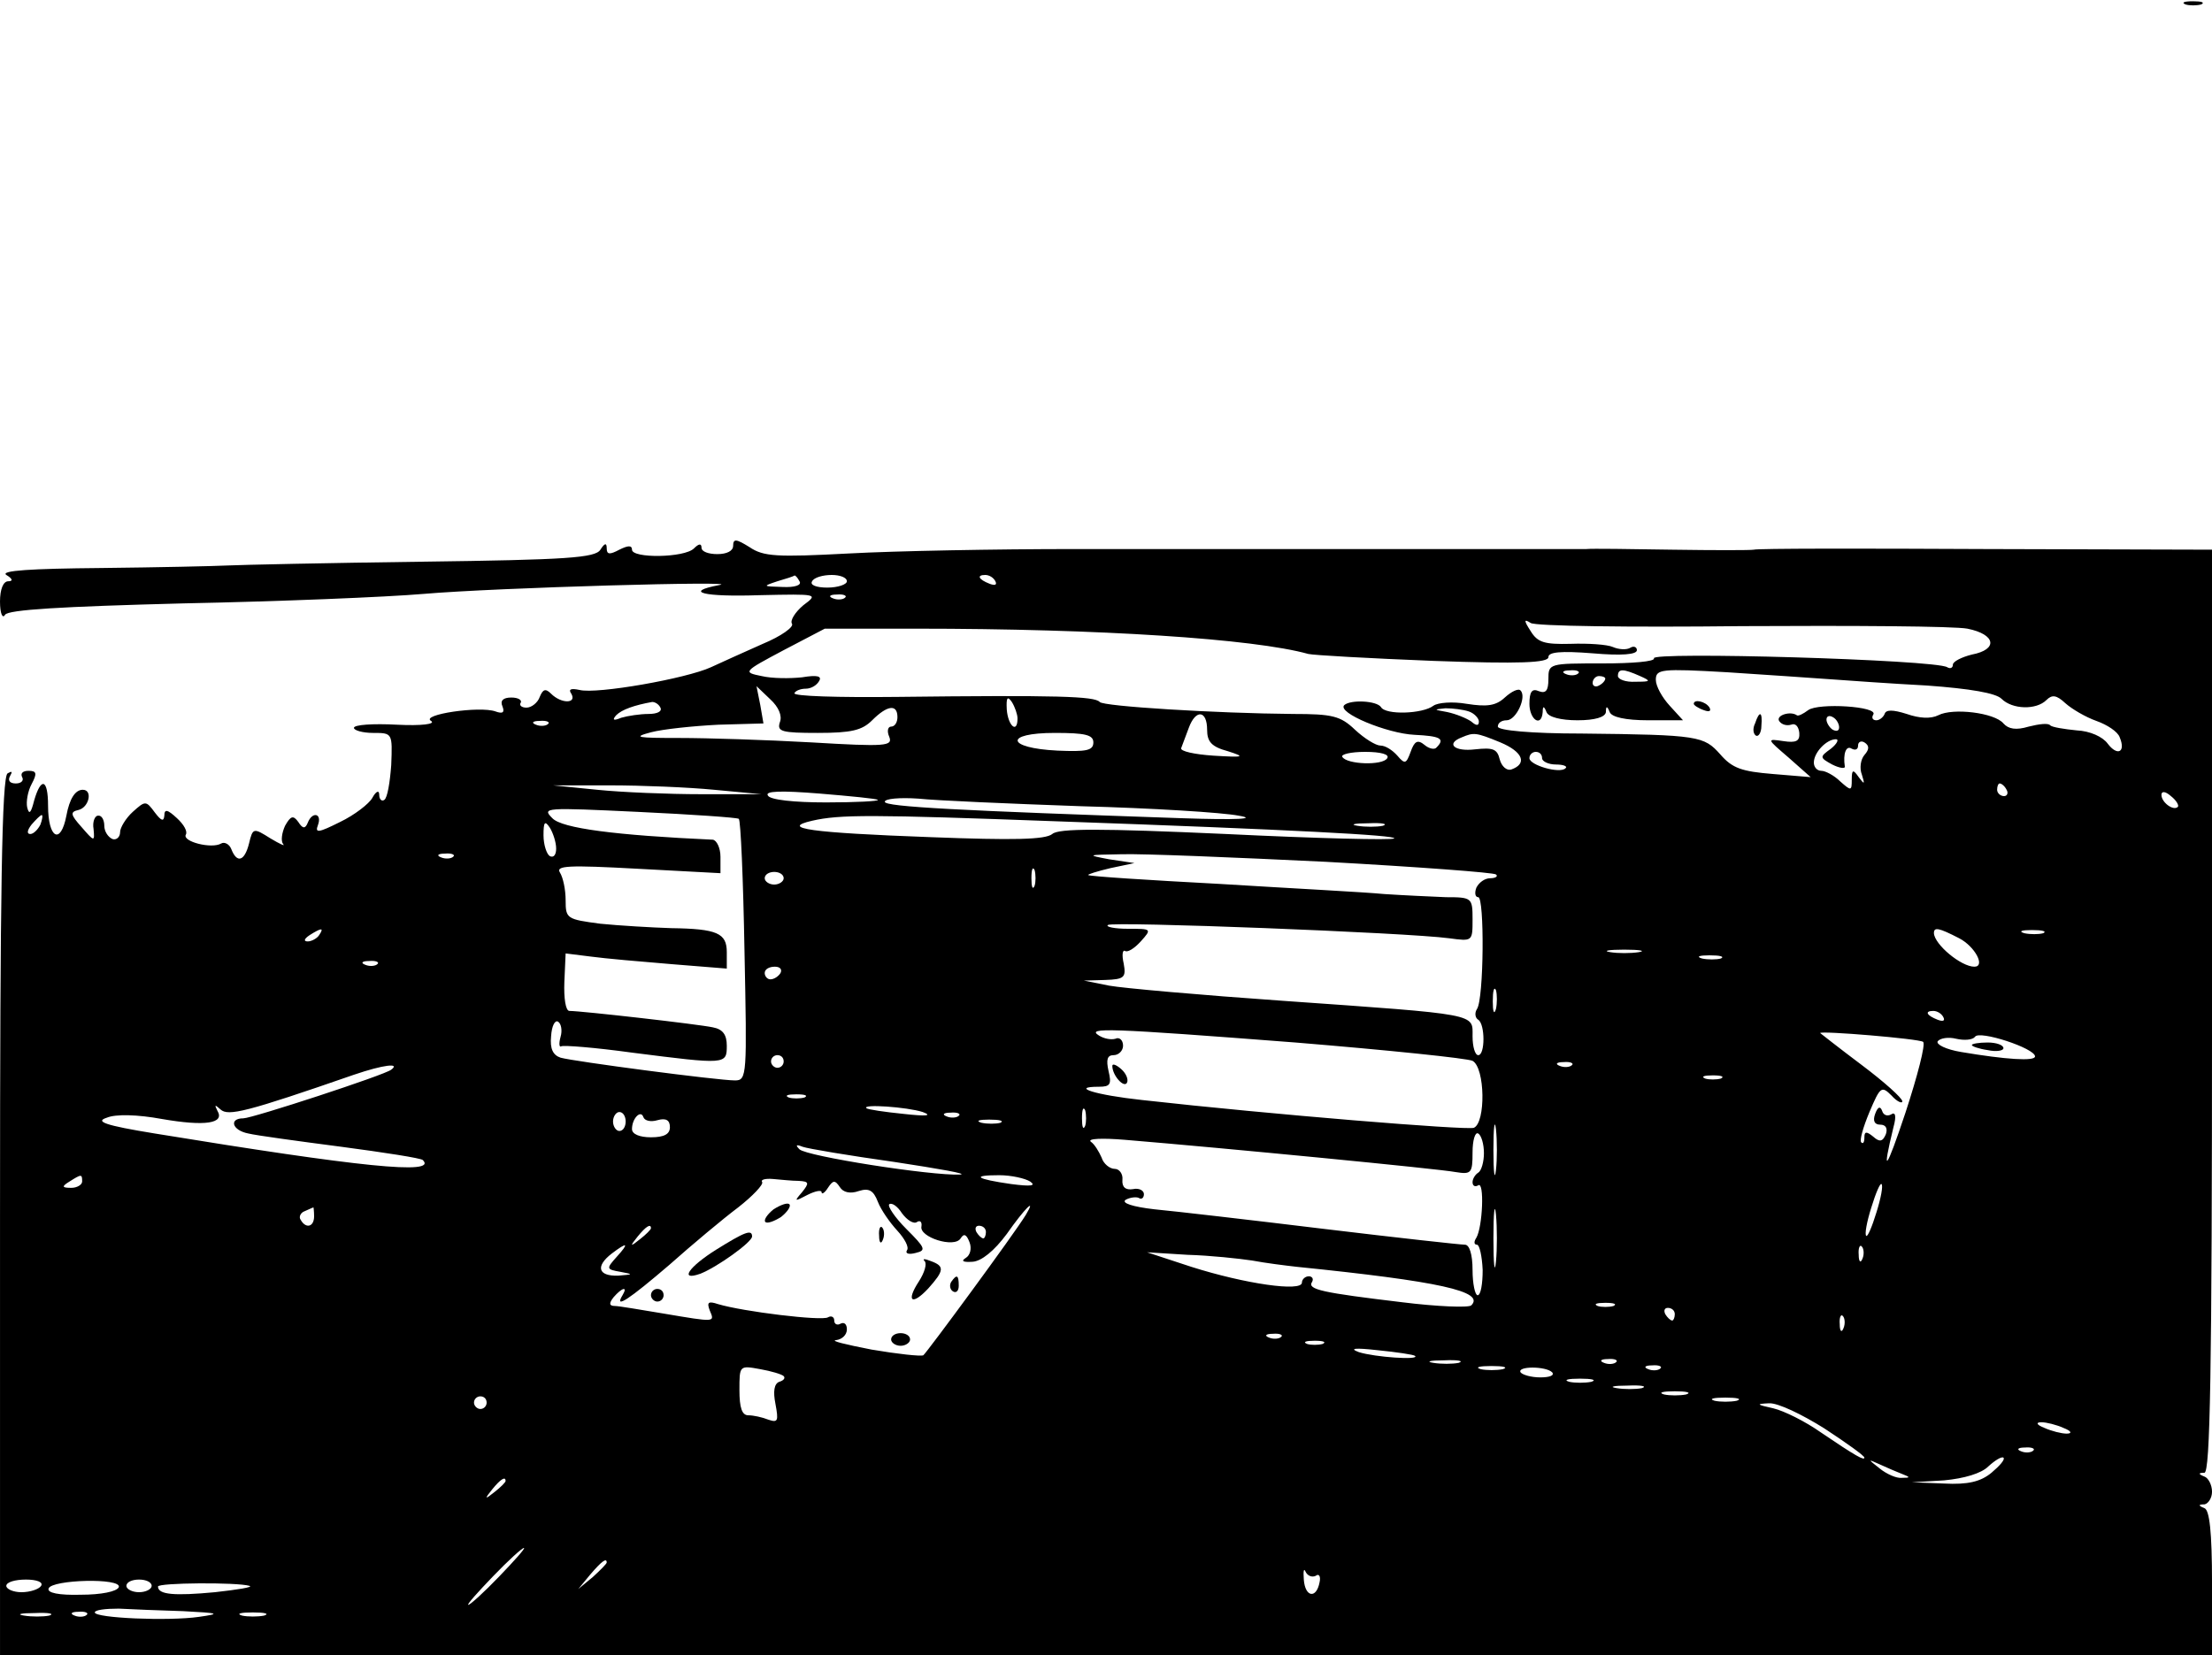 <?xml version="1.0" standalone="no"?>
<!DOCTYPE svg PUBLIC "-//W3C//DTD SVG 20010904//EN"
 "http://www.w3.org/TR/2001/REC-SVG-20010904/DTD/svg10.dtd">
<svg version="1.0" xmlns="http://www.w3.org/2000/svg"
 width="350pt" height="262pt" viewBox="0 0 350 262"
 preserveAspectRatio="xMidYMid meet">

<g transform="translate(0,262) scale(0.1,-0.1)"
fill="#000000" stroke="none">
<path d="M3458 2613 c6 -2 18 -2 25 0 6 3 1 5 -13 5 -14 0 -19 -2 -12 -5z"/>
<path d="M1160 1756 c0 -8 -10 -13 -25 -13 -14 0 -25 4 -25 10 0 7 -4 7 -12
-1 -15 -15 -98 -16 -98 -2 0 7 -6 7 -20 0 -15 -8 -20 -8 -20 2 0 9 -3 9 -10
-2 -8 -13 -53 -16 -282 -19 -150 -2 -289 -5 -308 -6 -19 -1 -109 -3 -200 -4
-111 -1 -160 -4 -150 -11 10 -6 11 -10 3 -10 -8 0 -13 -13 -13 -32 0 -19 4
-28 8 -21 5 8 89 13 282 18 151 3 322 10 380 15 115 10 512 21 468 14 -58 -11
-24 -19 64 -16 93 2 93 2 69 -16 -13 -11 -21 -24 -18 -29 4 -5 -17 -20 -46
-32 -29 -13 -65 -29 -82 -37 -39 -18 -181 -43 -208 -36 -14 3 -18 1 -13 -6 9
-16 -16 -16 -32 0 -9 9 -13 7 -18 -5 -3 -9 -13 -17 -21 -17 -8 0 -12 4 -9 8 2
4 -4 8 -15 8 -13 0 -18 -5 -14 -14 4 -10 0 -12 -11 -8 -25 9 -119 -5 -102 -15
8 -5 -15 -8 -54 -6 -38 2 -68 0 -68 -5 0 -4 14 -8 30 -8 31 0 31 0 29 -51 -2
-27 -6 -52 -11 -55 -4 -3 -8 1 -8 8 0 8 -5 6 -11 -5 -5 -9 -28 -27 -51 -38
-34 -17 -40 -18 -35 -5 7 19 -9 22 -16 4 -4 -10 -8 -10 -15 1 -8 11 -12 10
-21 -6 -5 -11 -7 -24 -3 -29 4 -4 -5 0 -20 9 -27 17 -28 17 -34 -8 -7 -28 -19
-32 -28 -9 -3 8 -11 12 -16 9 -15 -9 -62 3 -56 14 3 5 -3 16 -14 26 -15 14
-20 15 -20 4 -1 -10 -5 -8 -15 5 -14 19 -15 19 -35 1 -11 -10 -20 -25 -20 -32
0 -8 -6 -13 -12 -11 -7 3 -13 12 -13 21 0 9 -4 17 -10 16 -5 0 -9 -10 -7 -21
2 -21 1 -20 -19 3 -18 20 -18 24 -5 27 17 4 23 32 7 32 -12 0 -21 -14 -26 -41
-9 -47 -29 -36 -29 16 0 42 -11 46 -22 8 -5 -20 -8 -23 -11 -11 -2 9 1 26 7
37 9 17 8 21 -5 21 -9 0 -13 -4 -10 -10 3 -5 -1 -10 -10 -10 -10 0 -13 5 -9
12 4 7 3 8 -4 4 -9 -5 -12 -187 -12 -702 l0 -694 1750 0 1750 0 0 114 c0 82
-4 116 -12 119 -10 4 -10 6 0 6 6 1 12 10 12 20 0 11 -6 22 -12 24 -10 4 -10
6 0 6 9 1 12 154 12 731 l0 730 -358 1 c-196 1 -361 1 -367 -1 -5 -1 -63 -1
-130 0 -66 1 -127 2 -135 1 -19 0 -513 0 -810 0 -124 0 -284 -3 -357 -7 -114
-6 -135 -5 -157 10 -21 13 -26 14 -26 2z m105 -56 c4 -6 -7 -10 -27 -9 -31 1
-32 1 -8 9 14 4 26 8 27 9 1 1 5 -3 8 -9z m75 0 c0 -5 -14 -10 -31 -10 -17 0
-28 4 -24 10 3 6 17 10 31 10 13 0 24 -4 24 -10z m235 0 c3 -6 -1 -7 -9 -4
-18 7 -21 14 -7 14 6 0 13 -4 16 -10z m-238 -26 c-3 -3 -12 -4 -19 -1 -8 3 -5
6 6 6 11 1 17 -2 13 -5z m1418 -45 c176 1 337 0 358 -4 45 -9 49 -33 7 -41
-16 -4 -30 -11 -30 -16 0 -5 -4 -7 -9 -4 -19 12 -472 25 -464 14 2 -5 -34 -8
-81 -8 -85 0 -86 0 -86 -25 0 -18 -4 -23 -15 -19 -11 5 -15 -1 -15 -20 0 -25
19 -38 21 -13 0 10 2 10 6 0 3 -8 23 -13 49 -13 28 0 44 5 45 13 0 10 2 10 6
0 3 -8 25 -13 61 -13 l55 0 -21 23 c-12 13 -22 31 -22 41 0 17 8 18 113 12 61
-4 135 -9 162 -11 28 -2 97 -7 154 -10 69 -5 109 -12 118 -21 17 -17 55 -18
71 -2 9 9 16 8 30 -5 10 -9 32 -22 49 -28 17 -6 34 -17 37 -26 10 -24 -4 -30
-19 -10 -8 11 -28 20 -49 21 -20 2 -39 5 -42 8 -3 4 -18 2 -34 -2 -20 -6 -32
-4 -40 5 -14 17 -80 25 -103 13 -12 -6 -30 -5 -50 2 -22 7 -33 7 -35 0 -2 -5
-8 -10 -13 -10 -6 0 -8 4 -5 9 9 13 -87 19 -103 7 -8 -6 -16 -10 -18 -8 -10 7
-33 0 -28 -9 4 -6 12 -8 19 -6 7 3 12 -3 13 -13 1 -13 -5 -16 -25 -13 -27 4
-27 4 8 -26 l35 -31 -60 5 c-49 4 -64 9 -83 31 -26 29 -33 31 -219 33 -81 0
-133 5 -133 11 0 6 6 10 14 10 15 0 32 37 22 47 -3 4 -14 -1 -25 -11 -14 -13
-28 -15 -60 -10 -23 4 -46 2 -53 -3 -17 -13 -76 -15 -83 -2 -7 10 -48 12 -58
3 -12 -12 68 -45 111 -47 41 -2 49 -6 35 -20 -3 -4 -12 -2 -19 4 -11 9 -16 6
-22 -11 -7 -19 -9 -20 -21 -6 -8 9 -19 16 -27 16 -7 0 -25 11 -40 25 -23 22
-36 25 -98 25 -121 1 -301 12 -306 19 -8 9 -66 11 -321 8 -92 -1 -165 1 -162
6 2 4 10 7 18 7 8 0 17 5 21 12 5 8 -3 10 -27 6 -19 -2 -47 -2 -64 2 -30 6
-29 7 35 41 l65 34 145 0 c290 0 534 -16 620 -40 8 -2 97 -7 198 -11 137 -5
182 -3 182 6 0 8 19 10 70 6 46 -4 70 -2 70 5 0 5 -5 7 -10 4 -6 -4 -19 -3
-28 1 -9 4 -39 6 -67 5 -41 -1 -52 2 -63 20 -11 17 -11 20 0 13 7 -5 157 -7
333 -5z m-258 -75 c-3 -3 -12 -4 -19 -1 -8 3 -5 6 6 6 11 1 17 -2 13 -5z m98
-4 c18 -8 17 -9 -7 -9 -16 -1 -28 4 -28 9 0 12 8 12 35 0z m-55 -4 c0 -3 -4
-8 -10 -11 -5 -3 -10 -1 -10 4 0 6 5 11 10 11 6 0 10 -2 10 -4z m-1306 -69
c-5 -15 3 -17 60 -17 53 0 70 4 86 20 24 24 40 26 40 5 0 -8 -4 -15 -10 -15
-5 0 -7 -7 -3 -16 6 -15 -5 -16 -123 -9 -71 4 -165 7 -209 7 -67 0 -75 1 -45
9 19 5 67 10 107 12 l71 2 -5 29 -6 30 22 -21 c13 -12 19 -26 15 -36z m376 6
c0 -25 -15 -12 -17 14 -1 19 1 22 8 12 5 -8 9 -20 9 -26z m-565 17 c3 -6 -5
-10 -19 -10 -13 0 -33 -3 -43 -6 -12 -5 -15 -4 -8 4 9 9 29 16 57 21 4 0 10
-3 13 -9z m1279 -6 c9 -3 16 -11 16 -16 0 -7 -4 -7 -12 0 -7 5 -24 12 -38 15
-22 4 -22 4 -3 6 12 0 28 -2 37 -5z m-414 -29 c0 -19 7 -27 33 -34 28 -9 26
-10 -23 -7 -30 2 -53 7 -51 12 2 5 7 19 12 32 11 30 29 28 29 -3z m1000 4 c0
-6 -4 -7 -10 -4 -5 3 -10 11 -10 16 0 6 5 7 10 4 6 -3 10 -11 10 -16z m-2043
5 c-3 -3 -12 -4 -19 -1 -8 3 -5 6 6 6 11 1 17 -2 13 -5z m863 -29 c0 -13 -11
-15 -57 -13 -81 4 -85 28 -4 28 48 0 61 -3 61 -15z m644 0 c36 -15 43 -34 17
-43 -7 -2 -15 5 -18 16 -4 17 -11 19 -39 16 -33 -4 -47 9 -21 19 19 8 22 8 61
-8z m523 -10 c-18 -13 -18 -14 2 -25 12 -6 21 -7 20 -3 -3 20 2 34 11 28 6 -3
10 -1 10 5 0 6 5 8 10 5 8 -5 8 -11 0 -20 -6 -7 -8 -21 -4 -31 5 -16 4 -16 -5
-4 -9 13 -11 12 -11 -4 0 -18 -1 -18 -18 -3 -10 10 -24 17 -30 17 -7 0 -12 6
-12 13 0 16 20 37 35 37 5 0 2 -7 -8 -15z m-702 -15 c-7 -12 -64 -10 -71 2 -3
4 13 8 36 8 25 0 39 -4 35 -10z m245 0 c0 -5 10 -10 22 -10 12 0 19 -3 15 -6
-9 -9 -57 5 -57 16 0 6 5 10 10 10 6 0 10 -4 10 -10z m-1310 -50 l75 -7 -95 0
c-52 0 -126 3 -165 7 l-70 7 90 0 c50 0 124 -3 165 -7z m2045 0 c3 -5 1 -10
-4 -10 -6 0 -11 5 -11 10 0 6 2 10 4 10 3 0 8 -4 11 -10z m-1786 -16 c2 -2
-34 -4 -82 -4 -50 0 -89 4 -92 11 -5 7 20 8 82 3 48 -4 90 -8 92 -10z m2057
-11 c-7 -7 -26 7 -26 19 0 6 6 6 15 -2 9 -7 13 -15 11 -17z m-1736 1 c113 -3
225 -10 250 -15 30 -5 -1 -7 -90 -4 -350 12 -470 18 -470 26 0 5 24 7 53 5 28
-3 144 -8 257 -12z m-541 -20 c3 -2 7 -96 9 -209 4 -197 4 -205 -15 -205 -27
0 -255 30 -276 36 -12 4 -17 14 -15 34 1 16 6 26 11 23 5 -3 7 -14 4 -24 -3
-11 -2 -17 1 -15 4 2 54 -2 112 -10 149 -19 150 -19 150 11 0 17 -6 26 -22 29
-23 5 -208 26 -227 26 -6 0 -9 20 -8 46 l2 45 40 -5 c22 -3 79 -8 128 -12 l87
-7 0 26 c0 30 -15 37 -88 38 -31 1 -82 4 -112 7 -53 7 -55 8 -55 37 0 17 -4
36 -9 44 -7 11 13 12 123 6 l131 -7 0 26 c0 14 -6 26 -12 27 -154 7 -239 18
-254 34 -17 17 -12 17 136 10 85 -4 157 -9 159 -11z m-1105 -9 c-4 -8 -11 -15
-16 -15 -6 0 -5 6 2 15 7 8 14 15 16 15 2 0 1 -7 -2 -15z m1611 5 c367 -13
537 -22 531 -27 -3 -3 -122 0 -266 7 -200 9 -265 9 -275 0 -11 -9 -62 -10
-192 -5 -191 7 -240 14 -188 26 44 10 92 10 390 -1z m-795 -43 c0 -10 -4 -15
-10 -12 -5 3 -10 18 -10 33 0 21 2 24 10 12 5 -8 10 -23 10 -33z m1308 36
c-10 -2 -28 -2 -40 0 -13 2 -5 4 17 4 22 1 32 -1 23 -4z m-1471 -49 c-3 -3
-12 -4 -19 -1 -8 3 -5 6 6 6 11 1 17 -2 13 -5z m1381 -8 c145 -8 266 -17 269
-20 4 -3 -1 -6 -9 -6 -9 0 -18 -7 -22 -15 -3 -8 -2 -15 3 -15 10 0 9 -161 -2
-177 -4 -6 -3 -14 2 -17 11 -7 11 -56 0 -56 -5 0 -9 13 -9 30 0 36 12 34 -300
56 -129 9 -253 20 -275 24 l-40 8 34 1 c30 1 33 4 29 26 -3 13 -2 22 2 20 4
-3 15 4 25 15 18 20 17 20 -20 20 -21 0 -36 3 -32 6 6 6 473 -12 540 -21 37
-5 37 -5 37 30 0 34 -1 35 -42 35 -24 1 -68 3 -98 5 -30 3 -147 9 -260 16
-113 6 -206 12 -208 14 -2 1 14 6 35 11 l38 8 -40 6 c-37 7 -35 7 20 8 33 1
178 -5 323 -12z m-461 -38 c-3 -7 -5 -2 -5 12 0 14 2 19 5 13 2 -7 2 -19 0
-25z m-397 12 c0 -5 -7 -10 -15 -10 -8 0 -15 5 -15 10 0 6 7 10 15 10 8 0 15
-4 15 -10z m-735 -90 c-3 -5 -12 -10 -18 -10 -7 0 -6 4 3 10 19 12 23 12 15 0z
m2595 -5 c25 -13 42 -45 24 -45 -21 0 -63 35 -64 53 0 10 7 9 40 -8z m133 8
c-7 -2 -21 -2 -30 0 -10 3 -4 5 12 5 17 0 24 -2 18 -5z m-640 -30 c-13 -2 -33
-2 -45 0 -13 2 -3 4 22 4 25 0 35 -2 23 -4z m130 -10 c-7 -2 -21 -2 -30 0 -10
3 -4 5 12 5 17 0 24 -2 18 -5z m-2126 -9 c-3 -3 -12 -4 -19 -1 -8 3 -5 6 6 6
11 1 17 -2 13 -5z m638 -14 c-3 -5 -10 -10 -16 -10 -5 0 -9 5 -9 10 0 6 7 10
16 10 8 0 12 -4 9 -10z m1132 -57 c-3 -10 -5 -4 -5 12 0 17 2 24 5 18 2 -7 2
-21 0 -30z m708 -13 c3 -6 -1 -7 -9 -4 -18 7 -21 14 -7 14 6 0 13 -4 16 -10z
m-1025 -40 c146 -12 272 -25 280 -29 20 -11 21 -98 2 -106 -12 -4 -320 21
-525 44 -74 8 -115 21 -68 21 18 0 20 4 15 25 -4 18 -2 25 8 25 8 0 15 7 15
15 0 9 -6 14 -12 11 -7 -2 -18 0 -26 5 -21 13 13 12 311 -11z m993 1 c4 -4 -9
-54 -28 -112 -31 -93 -38 -101 -19 -23 5 18 3 25 -4 20 -6 -3 -12 -1 -14 6 -3
8 -7 6 -11 -5 -4 -11 -1 -17 8 -17 9 0 12 -6 9 -15 -5 -12 -10 -13 -20 -4 -11
9 -14 8 -14 -1 0 -8 -2 -11 -5 -8 -3 3 3 24 13 48 17 40 19 42 35 26 9 -10 17
-13 17 -9 0 5 -29 31 -65 58 -36 27 -65 50 -65 50 0 4 157 -9 163 -14z m177
-23 c0 -8 -46 -5 -117 7 -24 4 -40 12 -37 17 4 5 17 7 29 4 13 -3 26 -2 30 3
6 11 95 -18 95 -31z m-1980 -8 c0 -5 -4 -10 -10 -10 -5 0 -10 5 -10 10 0 6 5
10 10 10 6 0 10 -4 10 -10z m-621 -13 c-9 -8 -220 -77 -234 -77 -23 0 -18 -19
8 -24 12 -3 78 -12 147 -21 68 -9 126 -18 129 -21 24 -24 -100 -11 -424 42
-80 13 -95 19 -76 25 14 6 49 5 87 -2 69 -12 100 -7 88 13 -5 10 -4 10 5 2 12
-11 41 -4 211 55 47 16 74 19 59 8z m1868 7 c-3 -3 -12 -4 -19 -1 -8 3 -5 6 6
6 11 1 17 -2 13 -5z m236 -21 c-7 -2 -19 -2 -25 0 -7 3 -2 5 12 5 14 0 19 -2
13 -5z m-1450 -30 c-7 -2 -19 -2 -25 0 -7 3 -2 5 12 5 14 0 19 -2 13 -5z m187
-23 c16 -6 6 -7 -30 -3 -30 3 -57 7 -59 9 -8 7 64 2 89 -6z m257 -22 c-3 -7
-5 -2 -5 12 0 14 2 19 5 13 2 -7 2 -19 0 -25z m-727 7 c0 -8 -4 -15 -10 -15
-5 0 -10 7 -10 15 0 8 5 15 10 15 6 0 10 -7 10 -15z m50 2 c14 4 20 0 20 -11
0 -11 -9 -16 -30 -16 -18 0 -30 5 -30 13 0 17 14 31 18 19 2 -6 12 -8 22 -5z
m477 7 c-3 -3 -12 -4 -19 -1 -8 3 -5 6 6 6 11 1 17 -2 13 -5z m850 -86 c-2
-18 -4 -4 -4 32 0 36 2 50 4 33 2 -18 2 -48 0 -65z m-784 75 c-7 -2 -21 -2
-30 0 -10 3 -4 5 12 5 17 0 24 -2 18 -5z m765 -48 c0 -14 -4 -28 -9 -31 -5 -3
-9 -10 -9 -15 0 -6 4 -8 9 -5 10 7 7 -66 -3 -83 -4 -6 -4 -11 1 -11 4 0 8 -18
9 -40 0 -22 -3 -40 -8 -40 -4 0 -8 18 -8 40 0 25 -5 40 -12 40 -7 0 -107 11
-223 25 -115 14 -236 28 -268 31 -35 4 -53 10 -46 15 7 4 17 5 21 3 4 -3 8 0
8 6 0 6 -8 10 -17 8 -12 -2 -18 3 -17 15 1 9 -5 17 -12 17 -8 0 -18 8 -21 18
-4 9 -11 21 -17 25 -6 5 18 6 54 3 157 -13 497 -46 523 -51 25 -4 27 -2 27 31
0 19 4 33 9 30 5 -3 9 -17 9 -31z m-933 -14 c72 -11 118 -19 104 -20 -46 -2
-243 29 -254 40 -7 7 -5 8 5 4 8 -3 74 -14 145 -24z m-1285 -31 c0 -5 -8 -10
-17 -10 -15 0 -16 2 -3 10 19 12 20 12 20 0z m1134 1 c16 -1 17 -3 5 -18 -13
-15 -12 -15 9 -4 12 6 22 8 22 4 0 -4 5 -1 10 7 8 12 11 13 19 1 5 -8 16 -11
30 -6 16 5 23 1 30 -17 5 -13 19 -33 31 -46 11 -12 19 -26 15 -31 -3 -5 3 -7
14 -4 17 4 15 8 -15 38 -18 18 -30 36 -27 39 4 3 13 -3 20 -14 8 -11 19 -18
24 -14 5 3 8 0 7 -7 -4 -17 52 -35 62 -19 5 8 9 7 14 -6 4 -10 1 -21 -6 -25
-8 -5 -4 -7 11 -6 14 1 34 17 54 44 28 40 48 60 30 30 -19 -31 -156 -217 -162
-222 -4 -2 -41 2 -82 9 -41 8 -66 14 -56 15 9 1 17 8 17 17 0 8 -4 12 -10 9
-5 -3 -10 -1 -10 5 0 6 -5 8 -10 5 -10 -6 -134 9 -174 21 -15 5 -18 3 -13 -10
8 -19 10 -19 -73 -5 -36 6 -71 12 -77 12 -9 0 -10 4 -2 14 13 15 23 18 14 3
-14 -23 11 -6 74 48 36 32 85 73 109 91 23 18 40 36 38 40 -3 4 5 6 17 5 12
-1 30 -3 41 -3z m366 -1 c10 -7 1 -8 -30 -4 -56 8 -64 14 -19 14 19 0 41 -5
49 -10z m1339 -49 c-7 -23 -14 -39 -16 -37 -3 2 1 23 8 45 7 23 14 39 16 37 3
-2 -1 -23 -8 -45z m-602 -78 c-2 -21 -4 -4 -4 37 0 41 2 58 4 38 2 -21 2 -55
0 -75z m-1870 72 c0 -17 -13 -20 -21 -6 -4 5 0 12 6 14 7 3 13 6 14 6 0 1 1
-6 1 -14z m533 -19 c0 -2 -8 -10 -17 -17 -16 -13 -17 -12 -4 4 13 16 21 21 21
13z m530 -6 c0 -5 -2 -10 -4 -10 -3 0 -8 5 -11 10 -3 6 -1 10 4 10 6 0 11 -4
11 -10z m-584 -39 c-17 -19 -17 -20 6 -24 21 -4 20 -4 -4 -6 -32 -1 -36 15
-10 35 25 19 28 17 8 -5z m1971 -3 c-3 -8 -6 -5 -6 6 -1 11 2 17 5 13 3 -3 4
-12 1 -19z m-966 -3 c21 -4 53 -8 71 -10 226 -23 298 -39 276 -61 -4 -4 -54
-2 -110 5 -125 15 -150 20 -142 32 3 5 0 9 -5 9 -6 0 -11 -5 -11 -10 0 -15
-90 -2 -175 25 l-70 23 64 -4 c36 -1 82 -6 102 -9z m572 -72 c-7 -2 -19 -2
-25 0 -7 3 -2 5 12 5 14 0 19 -2 13 -5z m97 -13 c0 -5 -2 -10 -4 -10 -3 0 -8
5 -11 10 -3 6 -1 10 4 10 6 0 11 -4 11 -10z m267 -22 c-3 -8 -6 -5 -6 6 -1 11
2 17 5 13 3 -3 4 -12 1 -19z m-890 -14 c-3 -3 -12 -4 -19 -1 -8 3 -5 6 6 6 11
1 17 -2 13 -5z m66 -11 c-7 -2 -19 -2 -25 0 -7 3 -2 5 12 5 14 0 19 -2 13 -5z
m146 -19 c8 -7 -64 -2 -89 6 -16 6 -6 7 30 3 30 -3 57 -7 59 -9z m69 -11 c-10
-2 -28 -2 -40 0 -13 2 -5 4 17 4 22 1 32 -1 23 -4z m249 1 c-3 -3 -12 -4 -19
-1 -8 3 -5 6 6 6 11 1 17 -2 13 -5z m-1317 -22 c3 -3 0 -7 -7 -9 -8 -3 -10
-15 -6 -35 5 -27 4 -30 -11 -25 -10 4 -24 7 -32 7 -10 0 -14 12 -14 40 0 39 0
39 33 33 17 -3 34 -8 37 -11z m1138 11 c-10 -2 -26 -2 -35 0 -10 3 -2 5 17 5
19 0 27 -2 18 -5z m78 -5 c4 -5 -4 -8 -19 -8 -14 0 -28 4 -31 8 -6 10 40 10
50 0z m171 6 c-3 -3 -12 -4 -19 -1 -8 3 -5 6 6 6 11 1 17 -2 13 -5z m-109 -21
c-10 -2 -26 -2 -35 0 -10 3 -2 5 17 5 19 0 27 -2 18 -5z m80 -10 c-10 -2 -28
-2 -40 0 -13 2 -5 4 17 4 22 1 32 -1 23 -4z m70 -10 c-10 -2 -26 -2 -35 0 -10
3 -2 5 17 5 19 0 27 -2 18 -5z m-1898 -13 c0 -5 -4 -10 -10 -10 -5 0 -10 5
-10 10 0 6 5 10 10 10 6 0 10 -4 10 -10z m1978 3 c-10 -2 -26 -2 -35 0 -10 3
-2 5 17 5 19 0 27 -2 18 -5z m139 -44 c35 -23 63 -43 63 -46 0 -5 -13 2 -69
40 -24 17 -58 34 -75 38 -27 6 -28 7 -7 8 14 1 53 -18 88 -40z m378 1 c13 -5
14 -9 5 -9 -8 0 -24 4 -35 9 -13 5 -14 9 -5 9 8 0 24 -4 35 -9z m-48 -36 c-3
-3 -12 -4 -19 -1 -8 3 -5 6 6 6 11 1 17 -2 13 -5z m-66 -35 c-17 -14 -37 -19
-75 -17 l-51 2 51 3 c32 3 59 11 70 22 11 10 21 16 24 14 3 -3 -6 -13 -19 -24z
m-141 -2 c13 -5 13 -6 -1 -6 -8 -1 -24 6 -35 15 -19 15 -19 15 1 6 11 -5 27
-12 35 -15z m-2210 -11 c0 -2 -8 -10 -17 -17 -16 -13 -17 -12 -4 4 13 16 21
21 21 13z m-10 -151 c-24 -25 -46 -45 -49 -45 -3 0 15 20 39 45 24 25 46 45
49 45 3 0 -15 -20 -39 -45z m170 22 c0 -2 -10 -12 -22 -23 l-23 -19 19 23 c18
21 26 27 26 19z m1122 -21 c5 4 8 -1 6 -10 -5 -27 -23 -24 -25 4 -1 14 0 19 3
12 3 -6 10 -9 16 -6z m-2017 -16 c-3 -5 -17 -10 -31 -10 -13 0 -24 5 -24 10 0
6 14 10 31 10 17 0 28 -4 24 -10z m123 -2 c-3 -7 -28 -12 -60 -12 -35 -1 -54
3 -51 10 5 14 116 17 111 2z m52 2 c0 -5 -9 -10 -20 -10 -11 0 -20 5 -20 10 0
6 9 10 20 10 11 0 20 -4 20 -10z m155 0 c6 -2 -19 -6 -55 -10 -64 -6 -90 -4
-90 9 0 6 125 7 145 1z m-105 -40 c57 -3 60 -4 25 -9 -48 -7 -165 -2 -165 7 0
4 17 6 38 6 20 -1 66 -3 102 -4z m-212 -7 c-10 -2 -28 -2 -40 0 -13 2 -5 4 17
4 22 1 32 -1 23 -4z m59 1 c-3 -3 -12 -4 -19 -1 -8 3 -5 6 6 6 11 1 17 -2 13
-5z m281 -1 c-10 -2 -26 -2 -35 0 -10 3 -2 5 17 5 19 0 27 -2 18 -5z"/>
<path d="M2680 1506 c0 -2 7 -7 16 -10 8 -3 12 -2 9 4 -6 10 -25 14 -25 6z"/>
<path d="M2777 1475 c-4 -8 -3 -16 1 -19 4 -3 9 4 9 15 2 23 -3 25 -10 4z"/>
<path d="M1760 933 c0 -15 18 -35 23 -27 3 5 -1 15 -9 22 -8 7 -14 9 -14 5z"/>
<path d="M3120 966 c0 -2 11 -6 25 -8 14 -3 25 -1 25 3 0 5 -11 9 -25 9 -14 0
-25 -2 -25 -4z"/>
<path d="M1224 706 c-10 -8 -16 -17 -13 -20 3 -3 14 1 25 8 10 8 16 17 13 20
-3 3 -14 -1 -25 -8z"/>
<path d="M1391 664 c0 -11 3 -14 6 -6 3 7 2 16 -1 19 -3 4 -6 -2 -5 -13z"/>
<path d="M1133 642 c-43 -27 -59 -50 -25 -38 26 10 82 50 82 59 0 12 -12 7
-57 -21z"/>
<path d="M1463 624 c4 -4 0 -18 -9 -32 -21 -32 -11 -39 15 -11 25 28 26 35 4
43 -10 4 -14 4 -10 0z"/>
<path d="M1505 591 c-3 -5 -2 -12 3 -15 5 -3 9 1 9 9 0 17 -3 19 -12 6z"/>
<path d="M1030 570 c0 -5 5 -10 10 -10 6 0 10 5 10 10 0 6 -4 10 -10 10 -5 0
-10 -4 -10 -10z"/>
<path d="M1410 500 c0 -5 7 -10 15 -10 8 0 15 5 15 10 0 6 -7 10 -15 10 -8 0
-15 -4 -15 -10z"/>
</g>
</svg>
